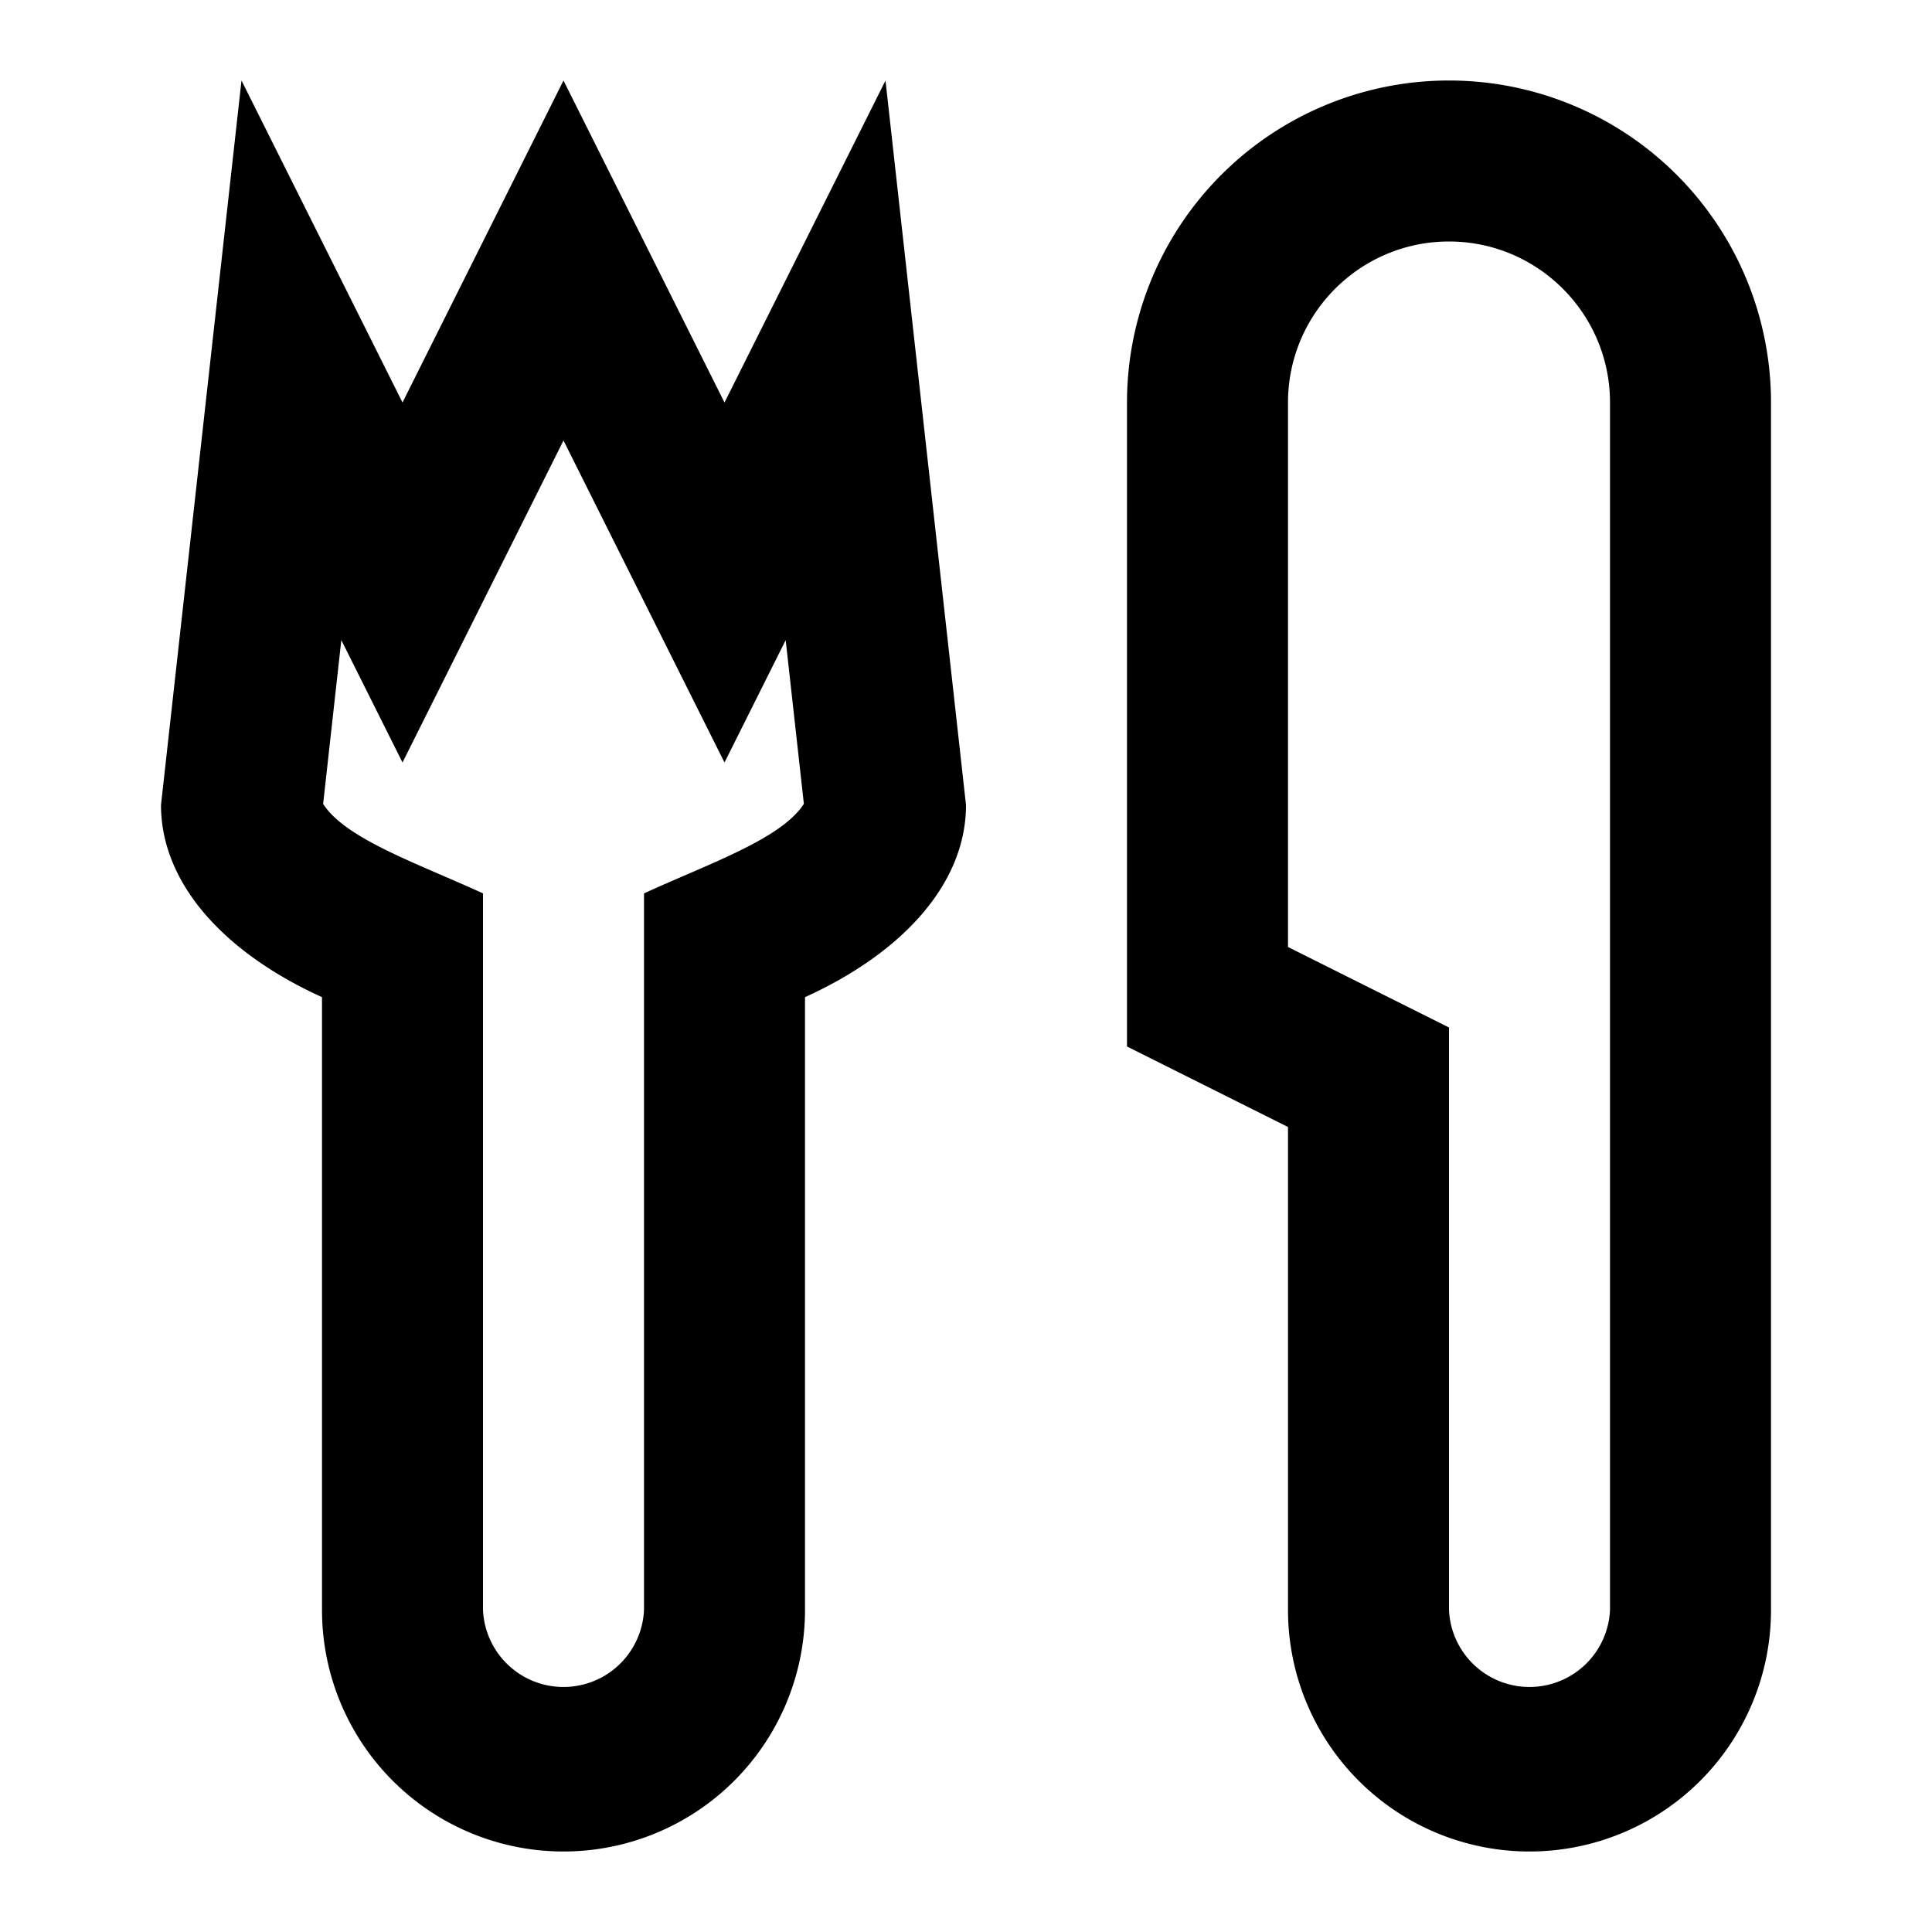 <svg xmlns="http://www.w3.org/2000/svg" width="24" height="24" viewBox="0 0 24 24"><path d="M18 1a4 4 0 0 0-4 4v8l2 1v6a3 3 0 0 0 6 0V5a4 4 0 0 0-4-4zm2 19a1.001 1.001 0 0 1-2 0v-7.236l-2-1V5c0-1.103.896-2 2-2s2 .897 2 2v15zM9 5L7 1 5 5 3 1l-1 9c0 .979.792 1.839 2 2.387V20a3 3 0 1 0 6 0v-7.613c1.208-.548 2-1.408 2-2.387l-1-9-2 4zm-1 6.098V20a1.001 1.001 0 0 1-2 0v-8.902c-.828-.379-1.703-.676-1.986-1.111l.226-2.035.76 1.52 2-4 2 4 .76-1.52.226 2.034c-.283.436-1.158.733-1.986 1.112z"/></svg>